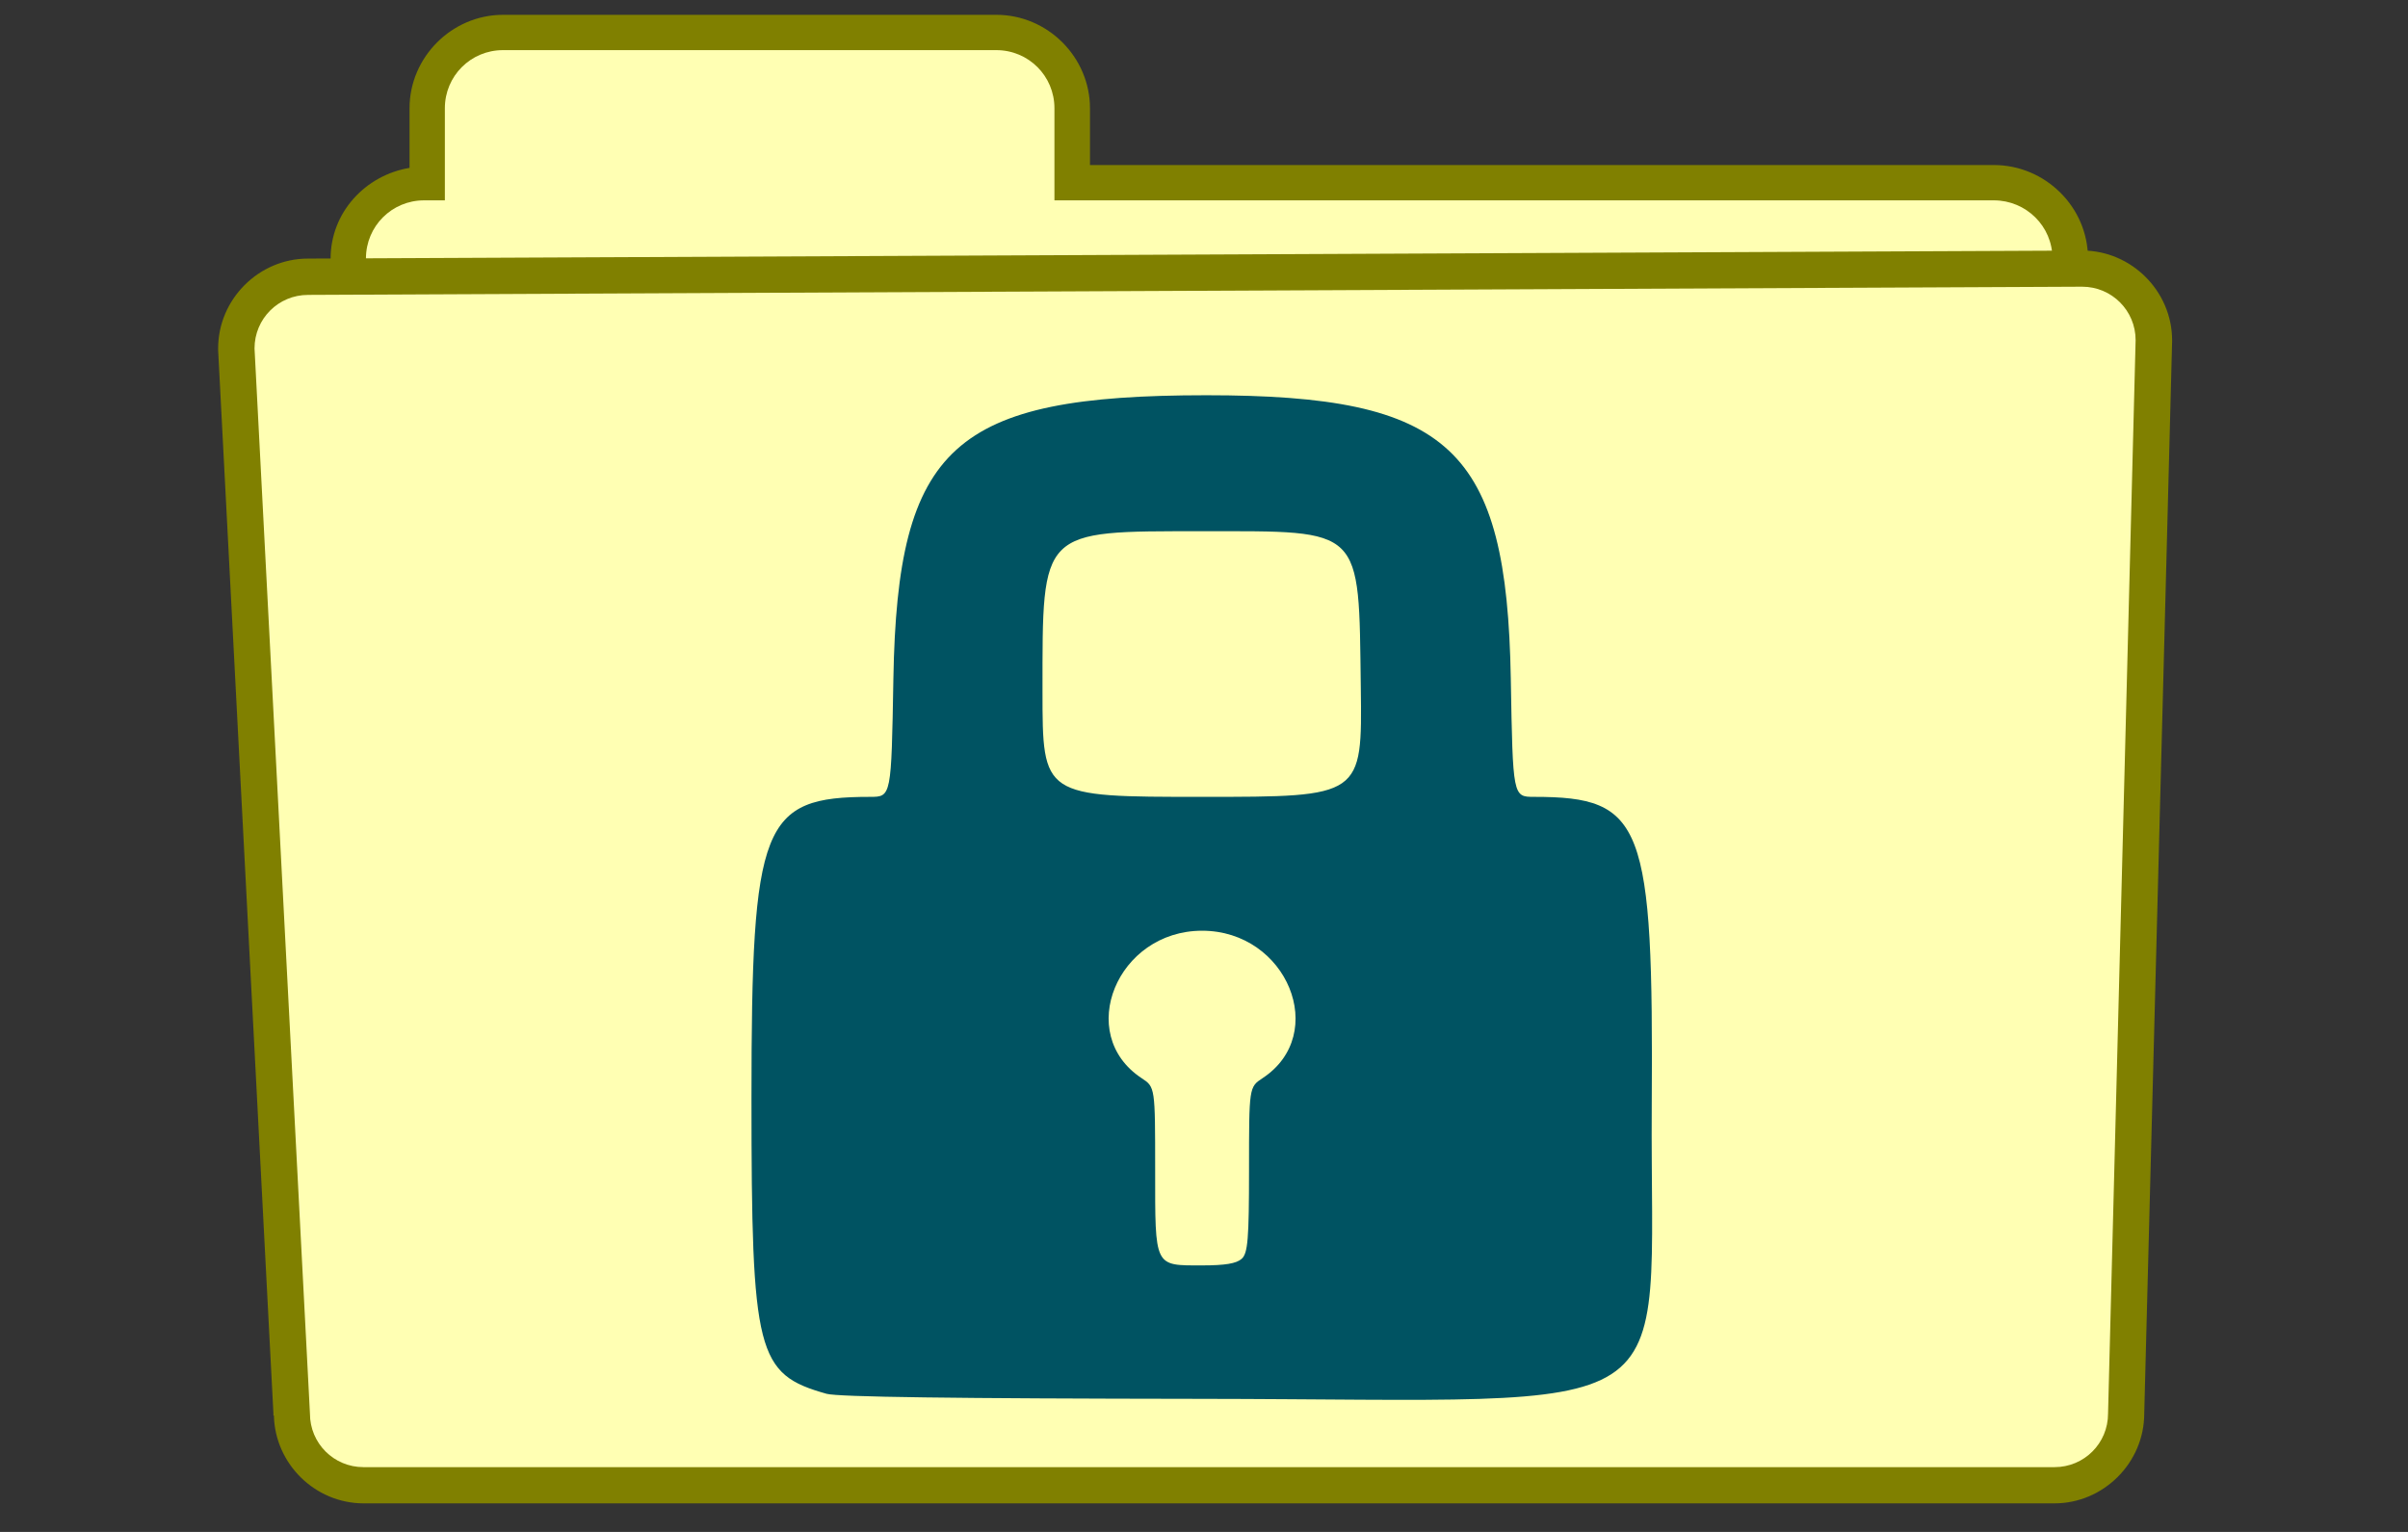 <?xml version="1.0" encoding="UTF-8" standalone="no"?>
<!-- Created with Inkscape (http://www.inkscape.org/) -->

<svg
   xmlns:dc="http://purl.org/dc/elements/1.1/"
   xmlns:cc="http://creativecommons.org/ns#"
   xmlns:rdf="http://www.w3.org/1999/02/22-rdf-syntax-ns#"
   xmlns:svg="http://www.w3.org/2000/svg"
   xmlns="http://www.w3.org/2000/svg"
   xmlns:xlink="http://www.w3.org/1999/xlink"
   xmlns:sodipodi="http://sodipodi.sourceforge.net/DTD/sodipodi-0.dtd"
   xmlns:inkscape="http://www.inkscape.org/namespaces/inkscape"
   width="440"
   height="280"
   viewBox="0 0 440 280"
   id="svg2"
   version="1.1"
   inkscape:version="0.91 r13725"
   sodipodi:docname="promo-small.svg">
  <rect x="0" y="0" width="440" height="280" fill="#333333" stroke="none"/>
  <defs
     id="defs4">
    <linearGradient
       id="A">
      <stop
         id="O" />
      <stop
         stop-opacity="0"
         id="P"
         offset="1" />
    </linearGradient>
    <linearGradient
       id="C">
      <stop
         stop-color="#fff"
         id="S" />
      <stop
         stop-opacity="0"
         stop-color="#fff"
         id="T"
         offset="1" />
    </linearGradient>
    <linearGradient
       id="D">
      <stop
         stop-color="#eee"
         id="U" />
      <stop
         stop-color="#ddd"
         id="V"
         offset="1" />
    </linearGradient>
    <radialGradient
       gradientUnits="userSpaceOnUse"
       gradientTransform="matrix(2.195,-0.3,0.155,1.13,63.188,734.789)"
       r="55.766"
       cy="62.08"
       cx="36.794"
       id="E"
       xlink:href="#D" />
    <radialGradient
       gradientUnits="userSpaceOnUse"
       gradientTransform="matrix(4.535,-0.699,0.399,2.59,-13.625,819.546)"
       r="62.2"
       cy="16.985"
       cx="28.02"
       id="F"
       xlink:href="#D" />
    <filter
       height="1.792"
       y="-0.396"
       width="1.025"
       x="-0.012"
       id="G">
      <feGaussianBlur
         id="W"
         stdDeviation="0.599" />
    </filter>
    <linearGradient
       gradientUnits="userSpaceOnUse"
       y2="25.688"
       x2="0"
       y1="29.321"
       id="H"
       xlink:href="#A" />
    <radialGradient
       gradientUnits="userSpaceOnUse"
       gradientTransform="matrix(5.159,0.076,-0.035,2.403,-52.474,767.363)"
       r="53.55"
       cy="-3.245"
       cx="52.981"
       id="I"
       xlink:href="#C" />
    <radialGradient
       gradientUnits="userSpaceOnUse"
       gradientTransform="matrix(5.65,-0.122,0.039,1.794,-121.499,820.856)"
       r="59.896"
       cy="-21.826"
       cx="58"
       id="J"
       xlink:href="#C" />
    <linearGradient
       gradientUnits="userSpaceOnUse"
       y2="101.48"
       x2="0"
       y1="109.56"
       id="K"
       xlink:href="#A" />
    <radialGradient
       gradientUnits="userSpaceOnUse"
       gradientTransform="matrix(1,0,0,0.059,0,100.424)"
       r="63.15"
       cy="106.7"
       cx="65.14"
       id="L"
       xlink:href="#A" />
    <filter
       id="M">
      <feGaussianBlur
         id="X"
         stdDeviation="1.888" />
    </filter>
    <filter
       height="1.689"
       y="-0.345"
       width="1.041"
       x="-0.02"
       id="N">
      <feGaussianBlur
         id="Y"
         stdDeviation="1.067" />
    </filter>
  </defs>
  <sodipodi:namedview
     id="base"
     pagecolor="#ffffff"
     bordercolor="#666666"
     borderopacity="1.0"
     inkscape:pageopacity="0.0"
     inkscape:pageshadow="2"
     inkscape:zoom="1.4"
     inkscape:cx="212.03153"
     inkscape:cy="136.10165"
     inkscape:document-units="px"
     inkscape:current-layer="layer2"
     showgrid="false"
     units="px"
     inkscape:window-width="1234"
     inkscape:window-height="913"
     inkscape:window-x="189"
     inkscape:window-y="65"
     inkscape:window-maximized="0" />
  <g
     inkscape:label="Layer 1"
     inkscape:groupmode="layer"
     id="layer1"
     transform="translate(0,-772.362)"
     style="display:inline">
    <path
       style="fill:#808000;stroke-width:2;stroke-linecap:round;stroke-linejoin:bevel"
       inkscape:connector-curvature="0"
       id="2"
       d="m 91.927,775.071 c -9.362,0 -17.096,7.734 -17.096,17.096 l 0,10.88 c -8.075,1.343 -14.42,8.156 -14.42,16.578 l 0,210.251 c 1e-6,9.362 7.734,17.096 17.096,17.096 l 286.839,0 c 9.362,0 17.183,-7.671 17.183,-17.096 l 0,-210.251 c 0,-9.425 -7.821,-17.096 -17.183,-17.096 l -165.179,0 0,-10.361 c 0,-9.362 -7.734,-17.096 -17.096,-17.096 l -90.145,0 z" />
    <path
       style="fill:#ffffb3;stroke-width:5.579;stroke-linecap:round;stroke-linejoin:bevel;stroke-miterlimit:4;stroke-dasharray:none;fill-opacity:1"
       inkscape:connector-curvature="0"
       d="m 91.907,781.525 c -5.892,0 -10.62,4.729 -10.62,10.62 l 0,16.837 -3.799,0 c -5.892,0 -10.62,4.729 -10.62,10.62 l 0,210.251 c 0,5.892 4.729,10.62 10.62,10.62 l 286.839,0 c 5.892,0 10.707,-4.729 10.707,-10.62 l 0,-210.251 c 0,-5.892 -4.815,-10.62 -10.707,-10.62 l -171.655,0 0,-16.837 c 0,-5.892 -4.729,-10.62 -10.62,-10.62 l -90.145,0 z"
       id="3" />
    <path
       style="fill:#808000;stroke-width:1.949;stroke-linecap:round;stroke-linejoin:bevel"
       inkscape:connector-curvature="0"
       id="6"
       d="m 380.493,818.157 -324.227,1.468 c -8.972,0 -16.406,7.434 -16.406,16.406 -0.003,0.115 -0.003,0.23 0,0.345 l 10.102,194.363 0,0.345 0.086,0 c 0.201,8.873 7.556,16.06 16.406,16.06 l 308.944,0 c 8.972,0 16.406,-7.434 16.406,-16.406 l 5.094,-196.004 c 7.5e-4,-0.058 7.5e-4,-0.115 0,-0.173 0,-8.972 -7.434,-16.406 -16.406,-16.406 z" />
    <path
       style="fill:#ffffb3;stroke-width:1.949;stroke-linecap:round;stroke-linejoin:bevel;fill-opacity:1"
       inkscape:connector-curvature="0"
       d="m 56.285,826.262 324.168,-1.499 c 5.417,0 9.777,4.361 9.777,9.777 l -5.038,196.207 c 0,5.417 -4.361,9.777 -9.777,9.777 l -309.003,0 c -5.417,0 -9.777,-4.361 -9.777,-9.777 L 46.508,836.04 c 0,-5.417 4.361,-9.777 9.777,-9.777 z"
       id="7" />
  </g>
  <g
     inkscape:groupmode="layer"
     id="layer2"
     inkscape:label="Layer 2"
     style="display:inline">
    <path
       style="fill:#005362;fill-opacity:1"
       d="m 220.447,72.242 c -46.259,0 -56.464,9.241 -57.204,51.804 -0.375,21.601 -0.372,21.603 -4.259,21.603 -19.765,0 -21.671,4.832 -21.671,55.051 0,46.755 0.942,50.464 13.724,54.056 2.068,0.581 23.254,0.868 68.085,0.922 90.946,0.109 82.317,5.685 82.692,-53.447 0.328,-51.781 -1.493,-56.582 -21.491,-56.582 -3.887,0 -3.888,-0.002 -4.263,-21.603 C 275.326,81.847 265.016,72.242 220.447,72.242 Z m -0.793,24.854 c 29.579,0 28.606,-0.954 28.997,28.482 0.266,20.072 0.268,20.072 -28.945,20.072 -29.213,0 -29.215,-0.002 -29.215,-19.338 0,-29.705 -0.483,-29.215 29.164,-29.215 z m 0,73.021 c 15.537,-2e-5 23.279,18.885 11.048,26.947 -2.473,1.63 -2.475,1.632 -2.475,16.726 0,12.702 -0.212,15.286 -1.347,16.297 -0.963,0.859 -3.024,1.201 -7.227,1.201 -8.801,0 -8.578,0.455 -8.578,-17.498 0,-15.094 -0.001,-15.096 -2.475,-16.726 -12.231,-8.062 -4.485,-26.947 11.052,-26.947 z"
       id="path3471"
       inkscape:connector-curvature="0" />
  </g>
</svg>
